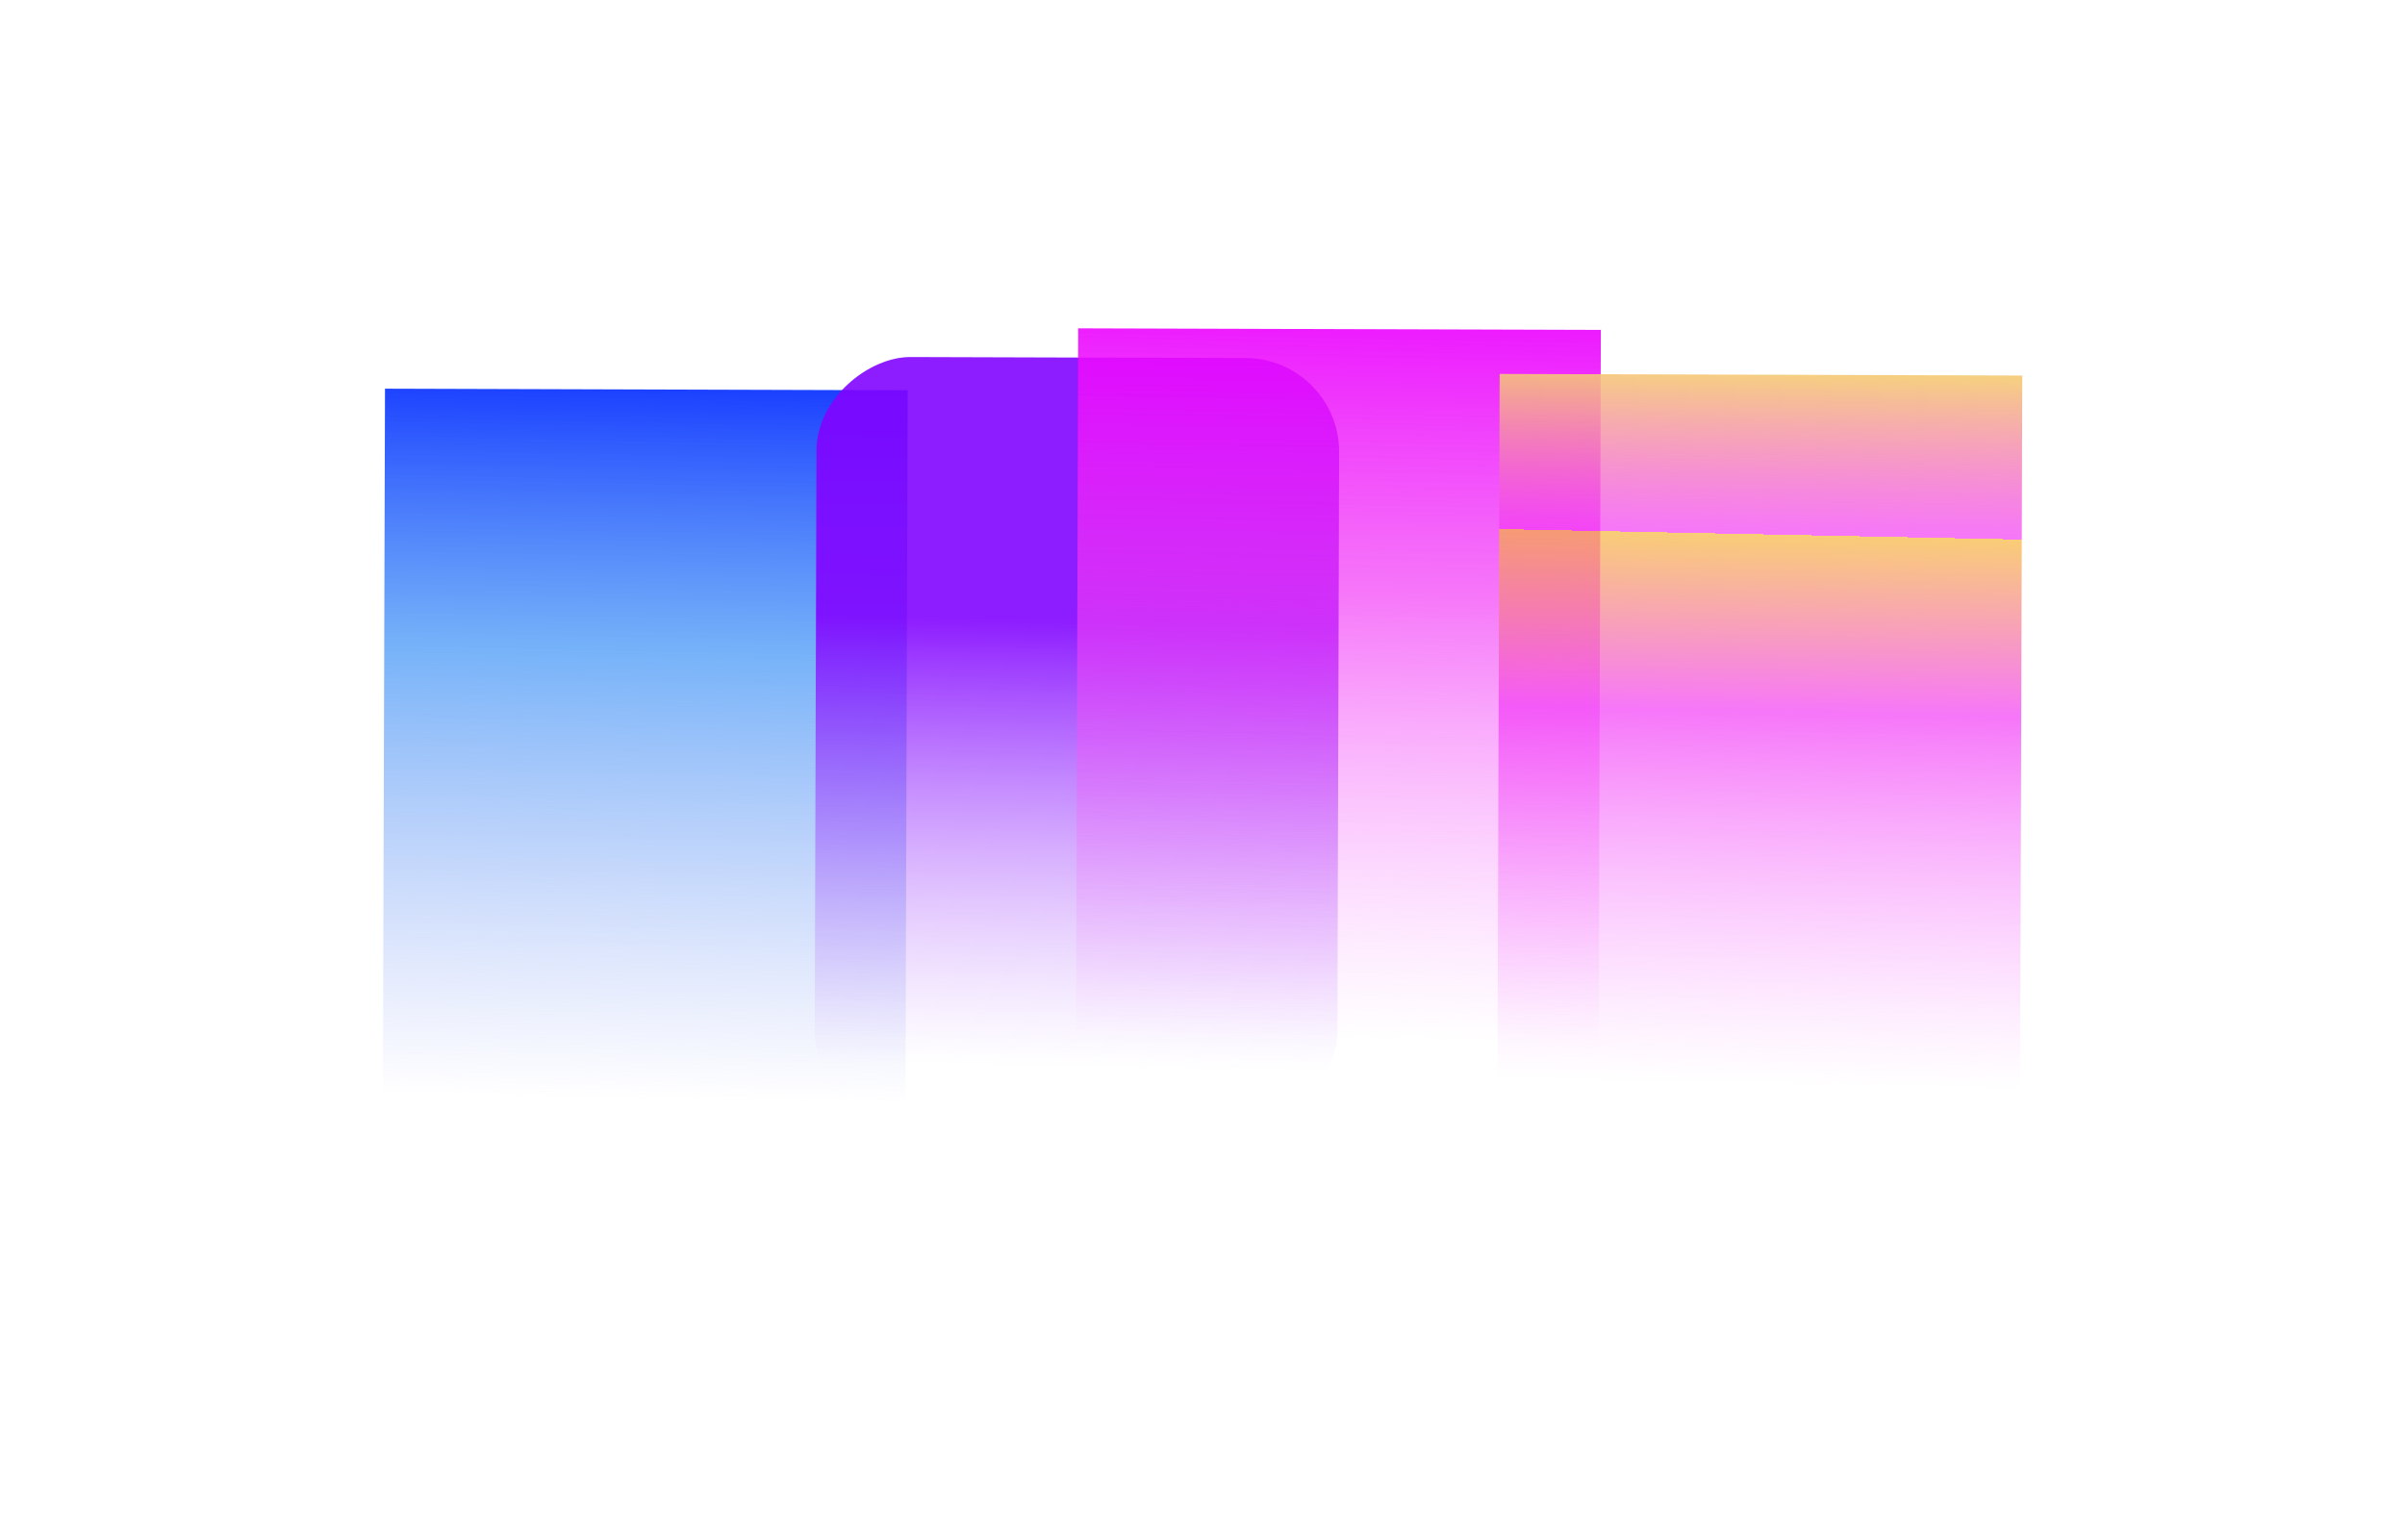<svg width="1257" height="805" viewBox="0 0 1257 805" fill="none" xmlns="http://www.w3.org/2000/svg">
<g filter="url(#filter0_f_2212_53)">
<rect x="200" y="604" width="400.833" height="273.166" transform="rotate(-89.825 200 604)" fill="url(#paint0_linear_2212_53)" fill-opacity="0.9"/>
</g>
<g filter="url(#filter1_f_2212_53)">
<rect x="425.678" y="587.306" width="400.833" height="273.166" rx="49" transform="rotate(-89.825 425.678 587.306)" fill="url(#paint1_linear_2212_53)" fill-opacity="0.9"/>
</g>
<g filter="url(#filter2_f_2212_53)">
<rect x="562.307" y="572.448" width="400.833" height="273.166" transform="rotate(-89.825 562.307 572.448)" fill="url(#paint2_linear_2212_53)" fill-opacity="0.9"/>
</g>
<g filter="url(#filter3_f_2212_53)">
<rect x="782.58" y="596.294" width="400.833" height="273.166" transform="rotate(-89.825 782.58 596.294)" fill="url(#paint3_linear_2212_53)" fill-opacity="0.9"/>
</g>
<defs>
<filter id="filter0_f_2212_53" x="0" y="3.169" width="674.387" height="801.663" filterUnits="userSpaceOnUse" color-interpolation-filters="sRGB">
<feFlood flood-opacity="0" result="BackgroundImageFix"/>
<feBlend mode="normal" in="SourceGraphic" in2="BackgroundImageFix" result="shape"/>
<feGaussianBlur stdDeviation="100" result="effect1_foregroundBlur_2212_53"/>
</filter>
<filter id="filter1_f_2212_53" x="225.827" y="-13.376" width="674.088" height="801.365" filterUnits="userSpaceOnUse" color-interpolation-filters="sRGB">
<feFlood flood-opacity="0" result="BackgroundImageFix"/>
<feBlend mode="normal" in="SourceGraphic" in2="BackgroundImageFix" result="shape"/>
<feGaussianBlur stdDeviation="100" result="effect1_foregroundBlur_2212_53"/>
</filter>
<filter id="filter2_f_2212_53" x="362.307" y="-28.383" width="674.387" height="801.663" filterUnits="userSpaceOnUse" color-interpolation-filters="sRGB">
<feFlood flood-opacity="0" result="BackgroundImageFix"/>
<feBlend mode="normal" in="SourceGraphic" in2="BackgroundImageFix" result="shape"/>
<feGaussianBlur stdDeviation="100" result="effect1_foregroundBlur_2212_53"/>
</filter>
<filter id="filter3_f_2212_53" x="582.58" y="-4.536" width="674.387" height="801.663" filterUnits="userSpaceOnUse" color-interpolation-filters="sRGB">
<feFlood flood-opacity="0" result="BackgroundImageFix"/>
<feBlend mode="normal" in="SourceGraphic" in2="BackgroundImageFix" result="shape"/>
<feGaussianBlur stdDeviation="100" result="effect1_foregroundBlur_2212_53"/>
</filter>
<linearGradient id="paint0_linear_2212_53" x1="600.833" y1="752.657" x2="229.398" y2="746.348" gradientUnits="userSpaceOnUse">
<stop stop-color="#032CFF"/>
<stop offset="0.371" stop-color="#378FF6" stop-opacity="0.759"/>
<stop offset="1" stop-color="#7E91F3" stop-opacity="0"/>
</linearGradient>
<linearGradient id="paint1_linear_2212_53" x1="826.511" y1="735.963" x2="455.077" y2="729.654" gradientUnits="userSpaceOnUse">
<stop stop-color="#8103FF"/>
<stop offset="0.371" stop-color="#8103FF"/>
<stop offset="1" stop-color="#BF83FB" stop-opacity="0"/>
</linearGradient>
<linearGradient id="paint2_linear_2212_53" x1="963.14" y1="721.104" x2="591.706" y2="714.795" gradientUnits="userSpaceOnUse">
<stop stop-color="#EB03FF"/>
<stop offset="0.371" stop-color="#F237F6" stop-opacity="0.759"/>
<stop offset="1" stop-color="#F68DFF" stop-opacity="0"/>
</linearGradient>
<linearGradient id="paint3_linear_2212_53" x1="1183.41" y1="744.951" x2="811.978" y2="738.642" gradientUnits="userSpaceOnUse">
<stop stop-color="#F5C974"/>
<stop offset="0.225" stop-color="#F237F6" stop-opacity="0.759"/>
<stop offset="0.225" stop-color="#F6B537" stop-opacity="0.759"/>
<stop offset="0.475" stop-color="#F237F6" stop-opacity="0.759"/>
<stop offset="1" stop-color="#F68DFF" stop-opacity="0"/>
</linearGradient>
</defs>
</svg>
